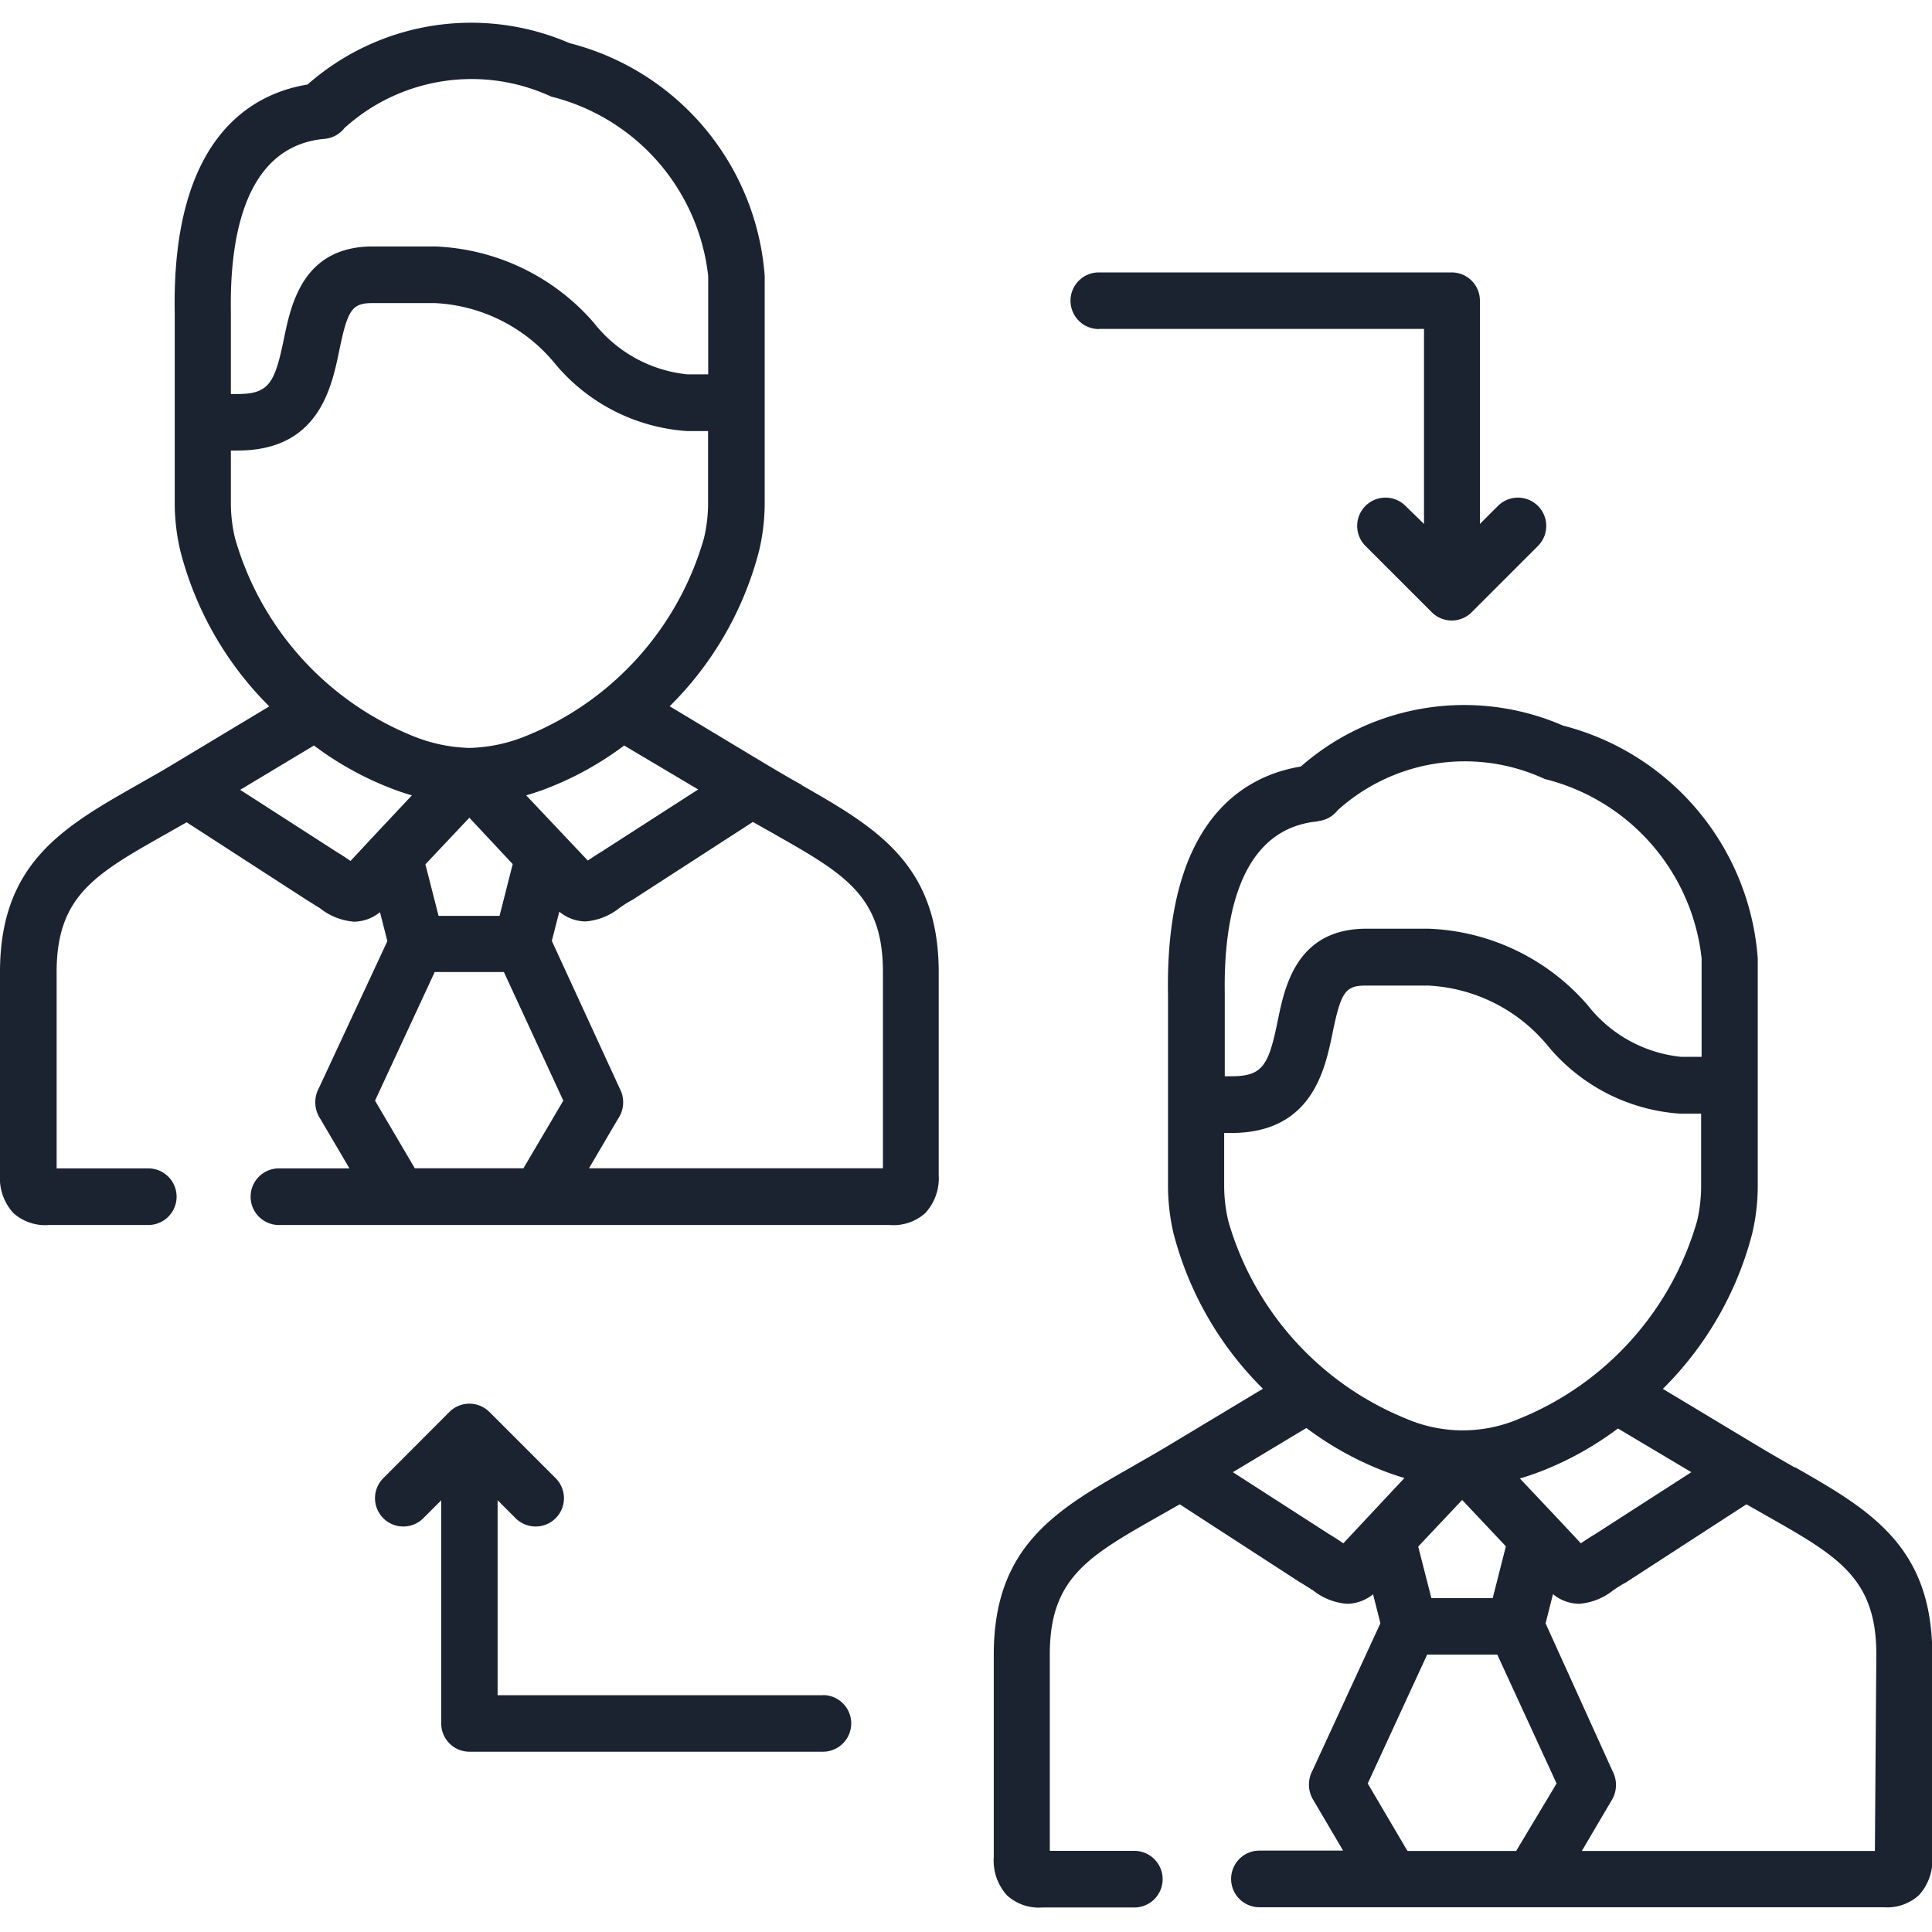 <svg xmlns="http://www.w3.org/2000/svg" xmlns:xlink="http://www.w3.org/1999/xlink" width="16" height="16" viewBox="0 0 16 16"><defs><style>.a,.c{fill:#1b2331;}.a{stroke:#707070;}.b{clip-path:url(#a);}</style><clipPath id="a"><rect class="a" width="16" height="16" transform="translate(20 380)"/></clipPath></defs><g class="b" transform="translate(-20 -380)"><g transform="translate(20 380)"><path class="c" d="M6.815,14.039H4.121V12.424l.149.149a.234.234,0,0,0,.332-.331l-.549-.549h0l-.01-.009a.234.234,0,0,0-.321.009h0l-.548.549a.234.234,0,1,0,.332.331l.148-.148v1.848a.234.234,0,0,0,.234.234H6.815a.234.234,0,0,0,0-.469Z"/><path class="c" d="M9.1,2.724h2.693V4.339L11.64,4.19a.234.234,0,1,0-.332.331l.549.549h0a.234.234,0,0,0,.323.008l.008-.008.549-.549a.234.234,0,0,0-.332-.331l-.149.149V2.49a.234.234,0,0,0-.234-.234H9.1a.234.234,0,0,0,0,.469Z"/><path class="c" d="M14.864,12.153c-.095-.054-.193-.11-.293-.17l-.8-.481a2.8,2.8,0,0,0,.741-1.29,1.743,1.743,0,0,0,.045-.384V7.937a2.153,2.153,0,0,0-1.613-1.928,2.051,2.051,0,0,0-2.171.339c-.463.076-1.126.437-1.1,1.89,0,.014,0,.025,0,.033V9.828a1.744,1.744,0,0,0,.045.384,2.8,2.8,0,0,0,.741,1.289l-.8.481c-.1.06-.2.116-.293.17-.609.347-1.136.646-1.136,1.549V15.38a.427.427,0,0,0,.11.317.391.391,0,0,0,.292.1h.762a.234.234,0,0,0,0-.469H8.694V13.7c0-.631.319-.812.9-1.142l.176-.1.993.644.01.006c.036.021.067.042.1.062a.514.514,0,0,0,.283.112.347.347,0,0,0,.215-.079l.061.24-.564,1.223a.244.244,0,0,0,.012.247l.243.413H10.43a.234.234,0,0,0,0,.469H15.6a.391.391,0,0,0,.292-.1.427.427,0,0,0,.11-.317V13.7c0-.9-.526-1.2-1.136-1.549Zm-.857.039-.8.515c-.046.027-.084.053-.115.074v0l-.187-.2,0,0-.318-.337c.052-.015.105-.033.161-.054a2.667,2.667,0,0,0,.651-.36ZM10.913,6.8a.234.234,0,0,0,.165-.09,1.571,1.571,0,0,1,1.714-.259,1.726,1.726,0,0,1,1.3,1.485v.816h-.172a1.126,1.126,0,0,1-.771-.427,1.832,1.832,0,0,0-1.32-.634h-.512c-.579,0-.678.479-.736.766-.075.363-.122.456-.381.456h-.057V8.271c0-.01,0-.024,0-.041-.01-.619.117-1.37.775-1.428Zm-.742,3.306a1.275,1.275,0,0,1-.033-.28V9.383h.057c.67,0,.777-.52.841-.83.07-.34.106-.391.277-.391h.512a1.37,1.37,0,0,1,1,.507,1.557,1.557,0,0,0,1.091.554h.172v.607a1.274,1.274,0,0,1-.033.28,2.513,2.513,0,0,1-1.47,1.638,1.185,1.185,0,0,1-.942,0A2.516,2.516,0,0,1,10.171,10.108Zm2.3,2.7-.109.429h-.508l-.109-.427.364-.386Zm-1.346-.025v0c-.031-.021-.069-.047-.115-.074l-.8-.515.609-.366a2.662,2.662,0,0,0,.651.36c.055.021.109.039.161.054Zm1.431,2.548h-.9l-.329-.559.492-1.067H12.4l.491,1.067Zm2.971,0H13.1l.243-.413a.244.244,0,0,0,.012-.247L12.8,13.444l.061-.242a.348.348,0,0,0,.216.08.514.514,0,0,0,.283-.112c.03-.02.061-.042.1-.062l.01-.006.993-.644.176.1c.579.329.9.511.9,1.142Z"/><path class="c" d="M6.64,6.5c-.1-.054-.193-.11-.294-.17l-.8-.481a2.794,2.794,0,0,0,.741-1.29,1.731,1.731,0,0,0,.046-.383V2.286A2.154,2.154,0,0,0,4.716.357,2.049,2.049,0,0,0,2.547.7c-.463.076-1.126.438-1.1,1.89,0,.014,0,.025,0,.033V4.177a1.729,1.729,0,0,0,.046.383A2.794,2.794,0,0,0,2.23,5.85l-.8.481c-.1.061-.2.116-.294.17C.526,6.848,0,7.147,0,8.051V9.729a.427.427,0,0,0,.11.316.392.392,0,0,0,.293.1h.825a.234.234,0,1,0,0-.469H.469V8.051c0-.631.319-.812.9-1.141l.177-.1.994.643.008.005c.035.021.066.042.1.062a.516.516,0,0,0,.285.113.346.346,0,0,0,.214-.079l.061.24L2.639,9.015a.245.245,0,0,0,.012.248l.243.413H2.31a.234.234,0,1,0,0,.469H7.371a.392.392,0,0,0,.293-.1.427.427,0,0,0,.11-.316V8.051c0-.9-.526-1.2-1.135-1.549Zm-.858.038-.8.515c-.045.027-.083.053-.114.074h0l-.51-.54c.052-.016.106-.033.161-.054a2.664,2.664,0,0,0,.65-.359ZM2.688,1.15a.235.235,0,0,0,.165-.09A1.569,1.569,0,0,1,4.565.8a1.728,1.728,0,0,1,1.3,1.486V3.1H5.69a1.128,1.128,0,0,1-.772-.427A1.832,1.832,0,0,0,3.6,2.041H3.088c-.58,0-.678.48-.737.766-.075.363-.122.456-.382.456H1.912V2.619c0-.01,0-.024,0-.04-.01-.619.117-1.37.776-1.429ZM1.946,4.456a1.262,1.262,0,0,1-.034-.279V3.731h.057c.671,0,.777-.52.841-.83.07-.34.106-.391.278-.391H3.6a1.37,1.37,0,0,1,1,.506,1.559,1.559,0,0,0,1.092.554h.172v.608a1.263,1.263,0,0,1-.034.279A2.511,2.511,0,0,1,4.359,6.094a1.319,1.319,0,0,1-.472.1,1.328,1.328,0,0,1-.471-.1A2.511,2.511,0,0,1,1.946,4.456Zm2.3,2.7-.109.429H3.632l-.109-.427.364-.386ZM3.089,6.93h0l-.186.2h0c-.031-.021-.069-.047-.114-.074l-.8-.515L2.6,6.174a2.663,2.663,0,0,0,.65.359c.055.021.109.039.161.054ZM4.335,9.675h-.9l-.329-.56L3.6,8.05h.573l.492,1.065Zm2.971,0H4.878l.24-.409a.242.242,0,0,0,.015-.25L4.57,7.792l.062-.242a.346.346,0,0,0,.216.081.514.514,0,0,0,.284-.113c.03-.021.061-.042.1-.063l.009-.005.994-.643.177.1c.579.329.9.51.9,1.141V9.675Z"/></g></g></svg>